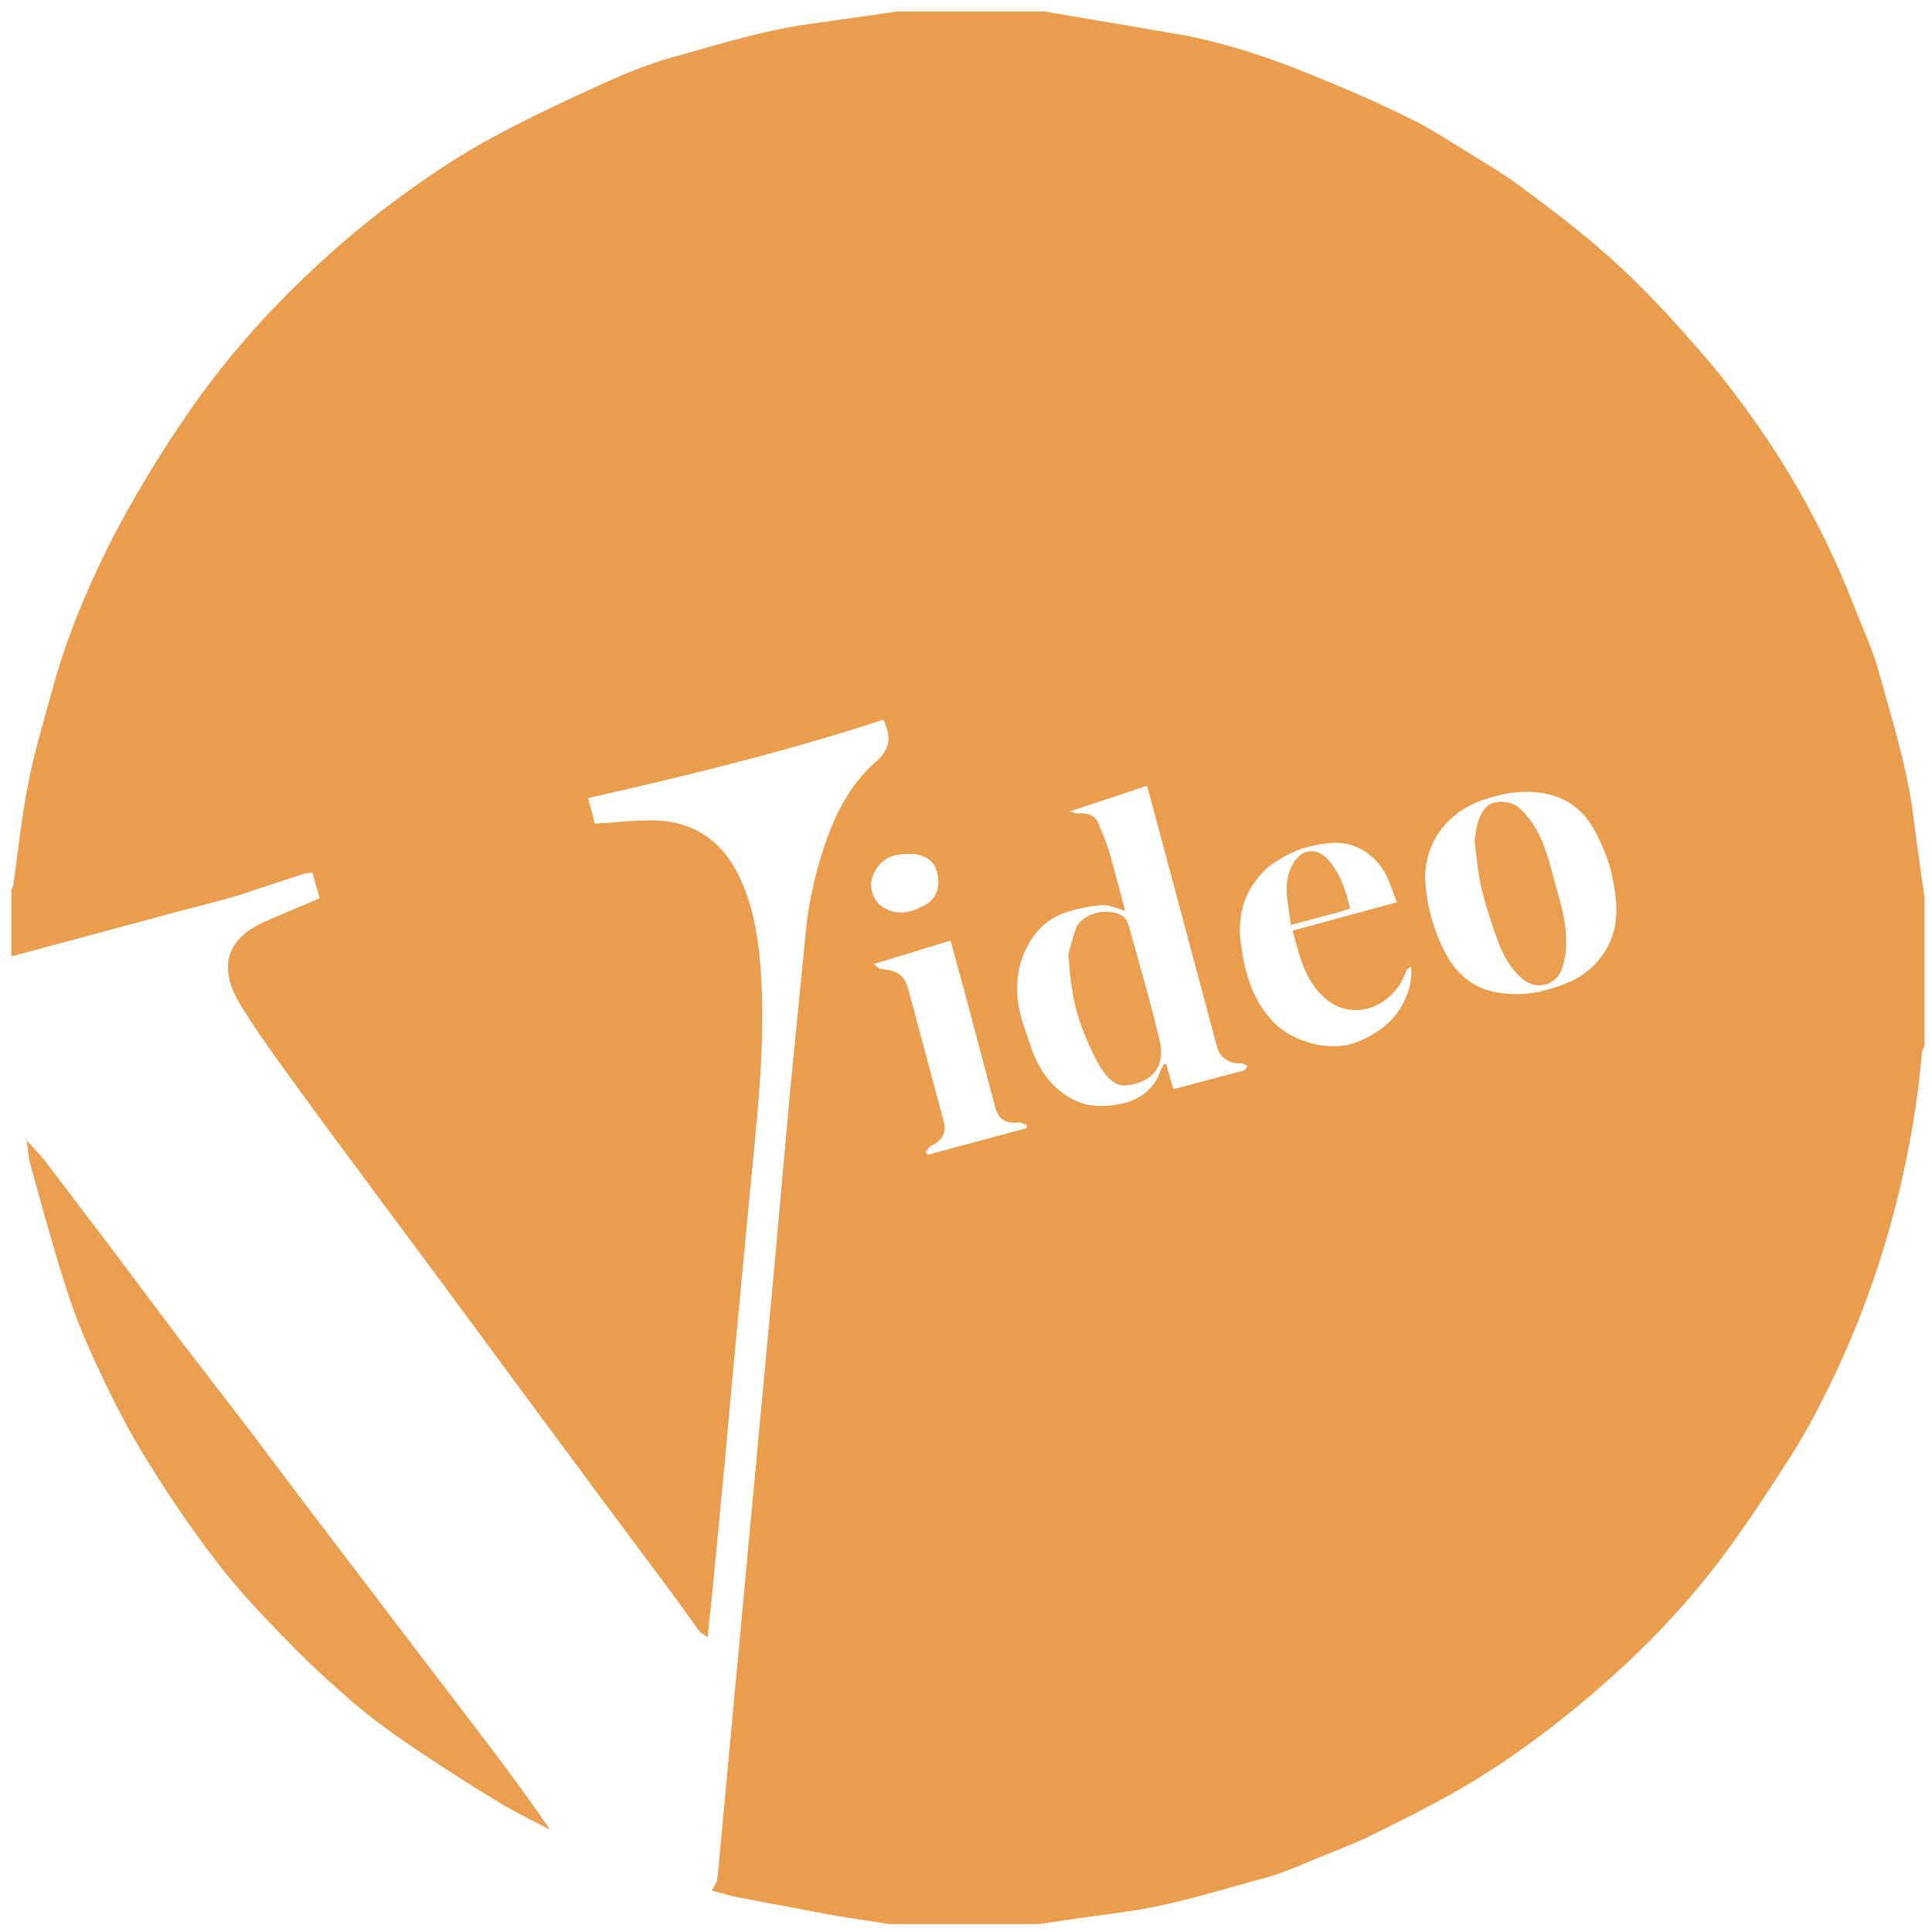 <svg xmlns="http://www.w3.org/2000/svg" baseProfile="tiny" viewBox="0 0 1010 1010"><path fill="#e99d4d" d="M469 6h77l74.1 12.6c13.5 2.7 26.9 6.5 40 10.9 14.1 4.8 27.9 10.5 41.7 16.3 12.6 5.3 25.1 11.1 37.4 17.2 7.7 3.8 15 8.5 22.4 13.1 11.6 7.2 23.5 14 34.4 22.2 16.9 12.6 33.8 25.4 49.3 39.7 15.5 14.2 29.8 29.8 43.6 45.7 10.9 12.4 20.8 25.6 30.3 39.1 14.6 20.9 27.3 43.1 38.2 66.2 5.1 10.8 9.5 22 13.9 33 3.8 9.5 8.1 19 10.8 28.9 6.7 24.2 14.4 48.3 17.8 73.3l4 29.8 2.2 14.9v78c-.4 1-1.2 2-1.3 3-2.3 26.6-6.8 52.8-13.4 78.8-8.5 33.5-20.2 65.7-35.4 96.6-6.1 12.4-12.6 24.6-20 36.2-11.9 18.6-24 37.2-37.4 54.8-20.3 26.7-43.8 50.5-69.6 72.1-21.1 17.8-43.3 34-67.2 47.7-14.9 8.5-30.3 16.2-45.8 23.8-8.8 4.3-18 7.7-27.1 11.4s-18.1 7.9-27.6 10.4c-24.1 6.5-47.9 14.3-72.8 17.7l-30.3 4.2-15.2 2.3h-78l-27.5-4.3-50.6-9.5c-5.3-1-10.4-2.6-14.8-3.8 1.1-2.2 2.6-3.9 2.8-5.7.9-6.7 1.4-13.5 2-20.2l28-301.1 8.2-91.5 8.5-86.1c1.4-11.9 3.9-23.7 7.4-35.2 5.7-19 13.8-37.1 29-50.4 8-7 7.6-13.4 4-21.5-.1-.3-.4-.5-.3-.3-50.7 16.5-102.2 29.2-154.2 40.9l3.5 13.4c10.6-.6 20.8-1.9 30.9-1.7 21.3.4 36.3 11.3 45.1 30.4 7.8 17.1 10.2 35.6 11.1 54.2 1.8 37.3-2.7 74.3-6.2 111.3l-7.8 82.5-5.1 56.1-6.1 63.9-3 28.7c-2.1-1.7-3.7-2.4-4.6-3.7l-12.7-17.6-37.7-50.6-50.6-68.4-35.4-48-26.4-35.5-34-45.9c-14.5-20.2-29.8-39.9-42.8-61-10.4-17-9.8-33.5 12.6-43.4 9.4-4.2 19-8.1 28.8-12.3l-3.8-13.6c-2.2.5-4 .7-5.7 1.2l-33.7 11.1c-11.1 3.3-22.5 6-33.7 9L6 500v-35c.3-.8.8-1.6 1-2.5 2.5-17.7 4.3-35.6 7.8-53.2 3.4-17 8.4-33.6 13-50.3 6.9-25.2 16.9-49.2 28.4-72.5 6.3-12.7 13.3-25 20.6-37.2 6.9-11.5 14.2-22.7 21.8-33.7 21.3-31 46.6-58.6 74.6-83.6 13.3-11.9 27.3-22.9 41.8-33.3 13.6-9.8 27.8-18.9 42.5-26.9 18.9-10.2 38.4-19.3 57.9-28.2 11.5-5.2 23.3-10 35.3-13.4 24-6.7 47.9-14.3 72.8-17.7l30.3-4.3L469 6zm90.2 418.2c2.2.5 3.4 1.1 4.5 1 4.6-.3 8.6.7 10.6 5.4 1.9 4.7 4 9.4 5.5 14.3 2.9 10.1 5.5 20.4 8.4 31.2-4.6-1.2-8.6-3.2-12.4-2.9-6.4.5-12.9 1.9-19 3.9-11.3 3.8-18.4 12.9-22.2 23.2-4.1 11.2-3.6 23.4.3 35l4.9 14.4c4.2 10.9 10.9 20 21.6 25.3 7.6 3.7 15.5 3.8 24 2.2 9.6-1.7 18.1-7.8 21.1-17 .5-1.5 1.4-2.8 2.1-4.2.4.1.8.2 1.1.3l3.7 13.1 36.9-9.8c.8-.2 1.3-1.5 1.9-2.3-1.2-.5-2.3-1.5-3.5-1.4-5.9.3-10.9-2.9-12.4-8.4l-36.6-136.7-40.5 13.4zM745 458.9c.6 12 3.3 23.5 8.2 34.4 8.3 18.7 20.6 26.7 40.7 26.4 8-.1 16.3-2.3 23.9-5.2 8.6-3.3 16-8.8 21.2-17.1 8-12.6 6.6-26.1 3.8-39.4-1.8-8.4-5.3-16.8-9.5-24.4-5.5-10-14.2-16.7-25.8-18.8-10.9-2-21.2-.3-31.7 3.2-18.1 6-30.6 21-30.8 40.9zm-14.8 12.8c-1.8-4.8-3.2-9.2-5.1-13.3-5.2-10.9-16.2-18.8-28.8-17.7-6.2.5-12.7 1.6-18.4 4-6.1 2.5-12.3 6-16.9 10.5-10.7 10.6-14.4 23.8-12.2 38.9 2.1 14.9 6 28.7 16.8 40.1 10.1 10.7 29.9 16 43.7 10.6 10.8-4.3 19.9-10.8 25-21.8 2.6-5.6 4-11.4 3.4-17.7-1.4.7-2.3 1.6-2.7 2.7-2.8 7.4-7.3 13.2-14.4 17-8.8 4.8-19.4 3.8-26.9-2.3-11.4-9.3-14.3-22.6-17.9-36.2l54.4-14.8zM483.8 602.4c.4.4.8.9 1.1 1.3l51.7-13.9.3-1.6c-1.4-.5-2.8-1.5-4-1.4-6.9.8-10.9-1.5-12.6-7.9l-16.5-62.1-6.9-25.1-40.1 12.3c1.8 1.3 2.7 2.4 3.7 2.5 9 .9 12.4 3.4 14.5 11.2l18.3 68.3c1.7 6.2-.6 10.2-6.8 13.2-1.1.6-1.8 2.2-2.7 3.2zm-28.5-139.3c.6 4.2 2 9.2 8 12.1 7.3 3.6 13.9 1.3 20-1.9 5-2.6 7.8-7.7 7.2-13.5-.7-7.7-4.1-11.6-11.1-13.1-3.1-.6-6.5-.3-9.7.1-7.6.9-14 7.7-14.4 16.3z"/><g fill="#ea9e4f"><path d="M13.9 596.1c3.3 3.7 6.8 7.2 9.8 11L57.8 652l36.6 48.8 35.4 46 27.7 36.8 38.1 50.1 58.3 76.5c11.5 15.1 22.8 30.4 33.6 46.3-9.1-4.8-18.4-9.2-27.2-14.6-14.8-9-29.4-18.3-43.7-28-10.8-7.3-21.5-14.9-31.4-23.4-12.6-10.8-24.8-22.1-36.3-34-12.7-13.1-25.3-26.4-36.3-40.9C98.8 797.5 86 778.5 74.2 759c-10-16.5-18.4-33.9-26.4-51.4-5.8-12.5-10.5-25.5-14.6-38.6-6.3-20-11.8-40.4-17.4-60.6-1.1-4.1-1.3-8.4-1.9-12.6.1.2 0 .3 0 .3z"/><path d="M14 596c-.2-.2-.5-.3-.7-.5.2-.1.4-.1.7-.2 0 .3-.1.5-.1.8l.1-.1zm544.5-96.9c.9-3.3 2.1-8.6 4-13.7 2.8-7.5 15.5-11.2 23.6-7 1.8.9 3.4 3.3 3.9 5.3 5.6 20.1 11.6 40.2 16.3 60.6 3 12.9-3.5 21.4-17.1 23.1-6.1.8-10.5-4.1-13.5-8.8-3.4-5.3-5.9-11.3-8.4-17.1-2-4.7-3.6-9.6-4.9-14.5-1.1-4.2-1.8-8.6-2.4-13-.7-4.3-.9-8.6-1.5-14.9zM770.9 440c.7-6.4 1.3-12.3 5.6-17.6 4.1-5 13.7-3.6 17.5-.2 9.1 8.1 13.2 18.6 16.3 29.8l5.6 20.3c2.8 11.2 4.5 22.6.7 34-2.8 8.5-13 11.8-20.5 5.6-6.5-5.4-10.4-12.7-13.2-20.4-3.4-9.1-6.4-18.5-8.6-28-1.8-7.7-2.3-15.6-3.4-23.5z"/></g><path fill="#ea9f51" d="M674.8 483.5c-1.2-11.4-4.9-22.2 1.5-32.5 4.8-7.8 12.7-8 18.7-.8 5.9 7.1 8.7 15.6 10.8 24.8-2.5.8-4.9 1.6-7.2 2.2l-23.8 6.3z"/></svg>